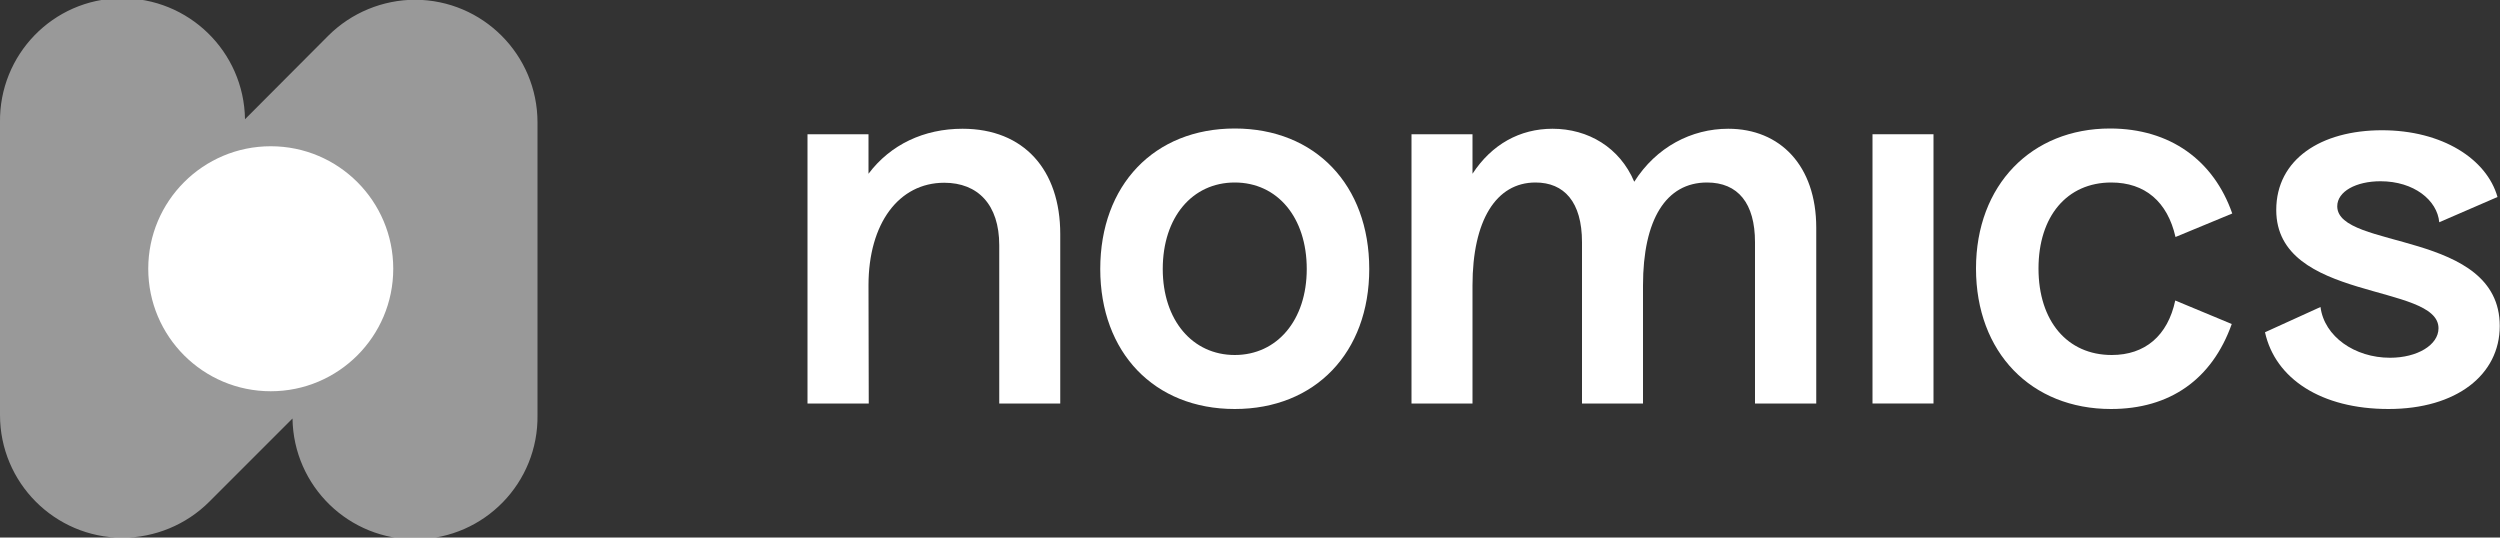 <?xml version="1.0" encoding="utf-8"?>
<!-- Generator: Adobe Illustrator 25.4.1, SVG Export Plug-In . SVG Version: 6.00 Build 0)  -->
<svg version="1.1" id="Layer_1" xmlns="http://www.w3.org/2000/svg" xmlns:xlink="http://www.w3.org/1999/xlink" x="0px" y="0px"
	 viewBox="0 0 1000 215" style="enable-background:new 0 0 1000 215;" xml:space="preserve">
<rect x="0" y="0" width="1000" height="215" fill="#333333" stroke="none"/>
<style type="text/css">
	.st0{fill:#FFFFFF;}
	.st1{opacity:0.5;fill:#FFFFFF;}
</style>
<path class="st0" d="M347.5,161.4H323V53.7h24.4v15.8c8.8-11.7,22.2-18,37.6-18c24.6,0,39.1,16.5,39.1,42.1v67.8h-24.4V98.1
	c0-16.3-8.6-25-22-25c-18.2,0-30.3,16.3-30.3,41L347.5,161.4z"/>
<path class="st0" d="M440.1,107.6c0-33.6,21.6-56.2,53.8-56.2s53.8,22.6,53.8,56.2c0,33.4-21.6,56-53.8,56S440.1,141,440.1,107.6z
	 M522.7,107.6c0-20.7-11.8-34.6-28.8-34.6s-28.8,13.9-28.8,34.6c0,20.5,11.9,34.4,28.8,34.4S522.7,128.1,522.7,107.6L522.7,107.6z"
	/>
<path class="st0" d="M589,161.4h-24.4V53.7H589v15.8c7.7-11.8,19-18,32-18c14.3,0,26.9,7.5,32.7,21.2c8.8-13.9,22.9-21.2,37.6-21.2
	c20.7,0,35.2,14.7,35.2,39.6v70.3H702V96.9c0-15.6-6.8-23.9-19.2-23.9c-16.4,0-25.6,14.8-25.6,41.2v47.2h-24.4V96.9
	c0-16.2-7.2-23.9-18.6-23.9c-15.8,0-25.2,15.2-25.2,41.2L589,161.4z"/>
<path class="st0" d="M749,53.7h24.4v107.7H749V53.7z"/>
<path class="st0" d="M790.4,107.4c0-33.4,22.2-56,53.6-56c24.1,0,41.5,12.8,48.9,34l-22.7,9.4C867,80.7,858,73,844.5,73
	c-17.7,0-29.1,13.5-29.1,34.4c0,21,11.5,34.6,29.3,34.6c13.3,0,22.4-7.7,25.4-21.8l22.6,9.4c-7.9,22.2-24.8,34-48.3,34
	C812.5,163.6,790.4,141,790.4,107.4z"/>
<path class="st0" d="M906,132.9l22.2-10.1c1.5,11.8,13.7,20.3,27.8,20.3c10.9,0,19.4-5.1,19.4-11.8c0-18.2-64.9-10.5-64.9-47.3
	c0-20.3,17.9-31.9,42.3-31.9c24.1,0,41.9,11.5,46.2,26.7l-23.3,10.1c-0.8-8.8-10.1-16.4-23.5-16.4c-9.8,0-17.3,4.1-17.3,10
	c0,17.5,65,9.4,65,47.9c0,19.5-17.3,33.2-44.5,33.2C928.5,163.6,910.1,151.5,906,132.9z"/>
<path class="st1" d="M98,47.7C97.6,20.6,75.4-1,48.3-0.7S-0.4,21.9,0,49v117c0,27.1,21.9,49,48.9,49.1c13,0,25.6-5.2,34.8-14.4
	l33.3-33.3l0,0c0.4,27.1,22.6,48.7,49.7,48.3s48.7-22.6,48.3-49.7V49c0-27.1-21.9-49-48.9-49.1c-13,0-25.6,5.2-34.8,14.4L98,47.7"/>
<ellipse class="st0" cx="108.3" cy="107.5" rx="49" ry="49"/>
</svg>

